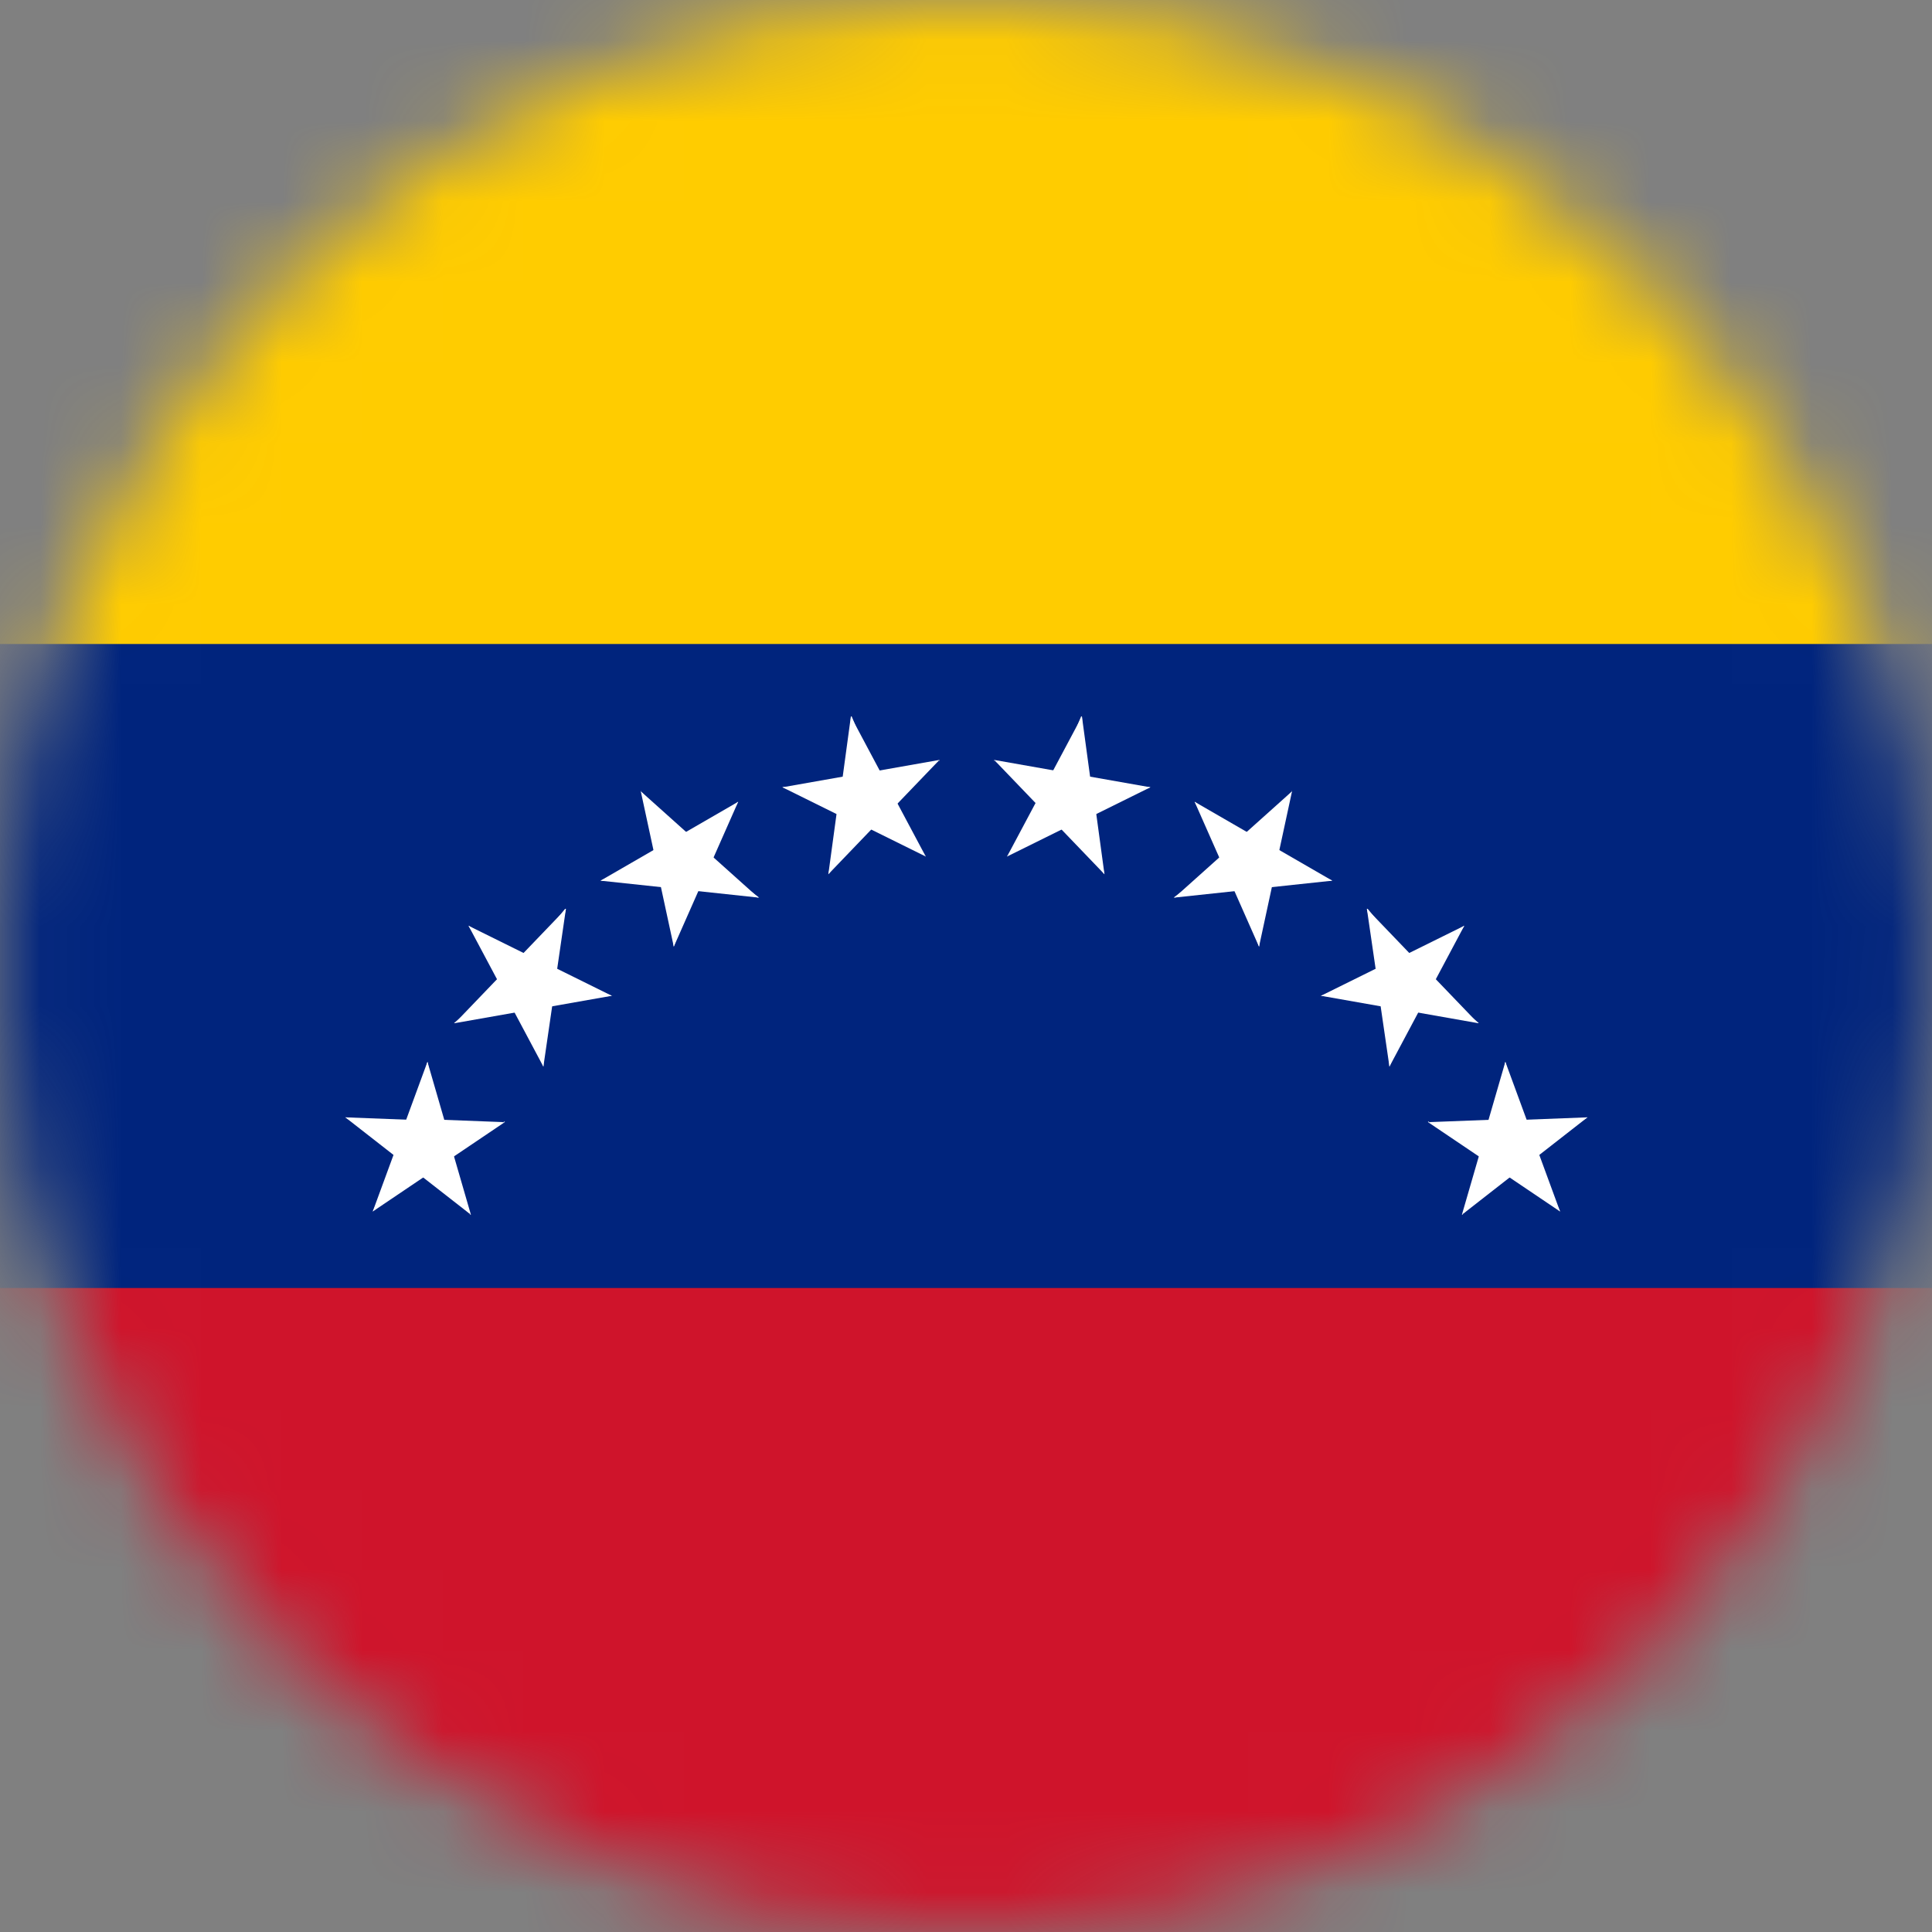 <svg width="24" height="24" viewBox="0 0 24 24" fill="none" xmlns="http://www.w3.org/2000/svg">
<rect x="0" y="0" width="24" height="24" fill="#808080" stroke="none"/>
<g clip-path="url(#clip0_121_10617)">
<mask id="mask0_121_10617" style="mask-type:luminance" maskUnits="userSpaceOnUse" x="0" y="0" width="24" height="24">
<path d="M12 24C18.627 24 24 18.627 24 12C24 5.373 18.627 0 12 0C5.373 0 0 5.373 0 12C0 18.627 5.373 24 12 24Z" fill="white"/>
</mask>
<g mask="url(#mask0_121_10617)">
<path d="M-6 0H30V24H-6V0Z" fill="#CF142B"/>
<path d="M-6 16H30V0H-6V16Z" fill="#00247D"/>
<path d="M-6 0H30V8H-6V0Z" fill="#FFCC00"/>
<path d="M4.29 13.88L5.11 14.52L5.49 14.03L4.29 13.88Z" fill="white"/>
<path d="M4.29 13.88L5.33 13.92L5.31 14.54L4.29 13.88Z" fill="white"/>
<path d="M5.31 13.19L4.95 14.17L5.54 14.38L5.31 13.19Z" fill="white"/>
<path d="M5.31 13.19L5.6 14.19L5 14.36L5.31 13.19Z" fill="white"/>
<path d="M4.63 15.05L5.49 14.47L5.14 13.95L4.63 15.05Z" fill="white"/>
<path d="M4.63 15.05L4.99 14.07L5.58 14.28L4.64 15.04L4.63 15.05Z" fill="white"/>
<path d="M6.27 13.94L5.23 13.9L5.21 14.52L6.27 13.93V13.94Z" fill="white"/>
<path d="M6.27 13.94L5.41 14.52L5.06 14L6.27 13.94Z" fill="white"/>
<path d="M5.85 15.09L5.56 14.09L4.96 14.26L5.85 15.09Z" fill="white"/>
<path d="M5.85 15.09L5.03 14.45L5.41 13.96L5.84 15.09H5.85Z" fill="white"/>
<path d="M5.82 11.5L6.31 12.42L6.86 12.13L5.82 11.5Z" fill="white"/>
<path d="M5.82 11.5L6.75 11.96L6.48 12.52L5.82 11.5Z" fill="white"/>
<path d="M7.03 11.29L6.31 12.04L6.76 12.47L7.03 11.29Z" fill="white"/>
<path d="M7.03 11.29L6.88 12.32L6.26 12.23L7.02 11.29H7.03Z" fill="white"/>
<path d="M5.65 12.71L6.67 12.53L6.56 11.92L5.64 12.71H5.65Z" fill="white"/>
<path d="M5.65 12.71L6.37 11.96L6.82 12.39L5.65 12.7V12.71Z" fill="white"/>
<path d="M7.6 12.37L6.67 11.91L6.4 12.47L7.61 12.37H7.6Z" fill="white"/>
<path d="M7.6 12.37L6.58 12.55L6.47 11.94L7.6 12.37Z" fill="white"/>
<path d="M6.75 13.25L6.9 12.22L6.28 12.13L6.75 13.25Z" fill="white"/>
<path d="M6.75 13.25L6.26 12.33L6.81 12.04L6.75 13.25Z" fill="white"/>
<path d="M7.96 9.83L8.18 10.85L8.79 10.72L7.96 9.83Z" fill="white"/>
<path d="M7.96 9.83L8.73 10.52L8.31 10.98L7.96 9.82V9.83Z" fill="white"/>
<path d="M9.17 9.96L8.27 10.48L8.58 11.02L9.17 9.96Z" fill="white"/>
<path d="M9.17 9.96L8.75 10.91L8.18 10.66L9.17 9.96Z" fill="white"/>
<path d="M7.46 10.94L8.49 11.05L8.56 10.43L7.46 10.94Z" fill="white"/>
<path d="M7.46 10.94L8.36 10.42L8.67 10.96L7.46 10.94Z" fill="white"/>
<path d="M9.42 11.15L8.65 10.46L8.23 10.92L9.42 11.15Z" fill="white"/>
<path d="M9.42 11.15L8.39 11.04L8.46 10.42L9.43 11.15H9.42Z" fill="white"/>
<path d="M8.37 11.76L8.79 10.81L8.22 10.56L8.37 11.76Z" fill="white"/>
<path d="M8.37 11.76L8.15 10.74L8.76 10.61L8.37 11.76Z" fill="white"/>
<path d="M10.57 8.9L10.43 9.93L11.05 10.02L10.58 8.9H10.57Z" fill="white"/>
<path d="M10.57 8.9L11.06 9.82L10.51 10.11L10.57 8.9Z" fill="white"/>
<path d="M11.67 9.44L10.65 9.62L10.76 10.23L11.67 9.44Z" fill="white"/>
<path d="M11.67 9.44L10.95 10.19L10.5 9.76L11.67 9.45V9.44Z" fill="white"/>
<path d="M9.72 9.78L10.65 10.24L10.92 9.68L9.71 9.78H9.72Z" fill="white"/>
<path d="M9.72 9.78L10.74 9.6L10.85 10.21L9.72 9.78Z" fill="white"/>
<path d="M11.5 10.64L11.01 9.72L10.46 10.01L11.5 10.63V10.64Z" fill="white"/>
<path d="M11.5 10.64L10.57 10.18L10.84 9.62L11.5 10.64Z" fill="white"/>
<path d="M10.29 10.86L11.01 10.11L10.56 9.68L10.29 10.86Z" fill="white"/>
<path d="M10.29 10.86L10.43 9.83L11.05 9.92L10.29 10.86Z" fill="white"/>
<path d="M19.72 13.88L18.9 14.52L18.52 14.03L19.72 13.88Z" fill="white"/>
<path d="M19.72 13.88L18.68 13.92L18.7 14.54L19.72 13.88Z" fill="white"/>
<path d="M18.7 13.19L19.06 14.17L18.47 14.38L18.7 13.19Z" fill="white"/>
<path d="M18.7 13.19L18.41 14.19L19.01 14.36L18.7 13.19Z" fill="white"/>
<path d="M19.38 15.05L18.52 14.47L18.87 13.95L19.38 15.05Z" fill="white"/>
<path d="M19.38 15.05L19.02 14.07L18.43 14.28L19.37 15.04L19.38 15.05Z" fill="white"/>
<path d="M17.74 13.94L18.78 13.9L18.8 14.52L17.74 13.93V13.94Z" fill="white"/>
<path d="M17.74 13.94L18.6 14.52L18.95 14L17.74 13.94Z" fill="white"/>
<path d="M18.16 15.09L18.45 14.09L19.05 14.26L18.16 15.09Z" fill="white"/>
<path d="M18.16 15.09L18.98 14.45L18.6 13.96L18.17 15.09H18.16Z" fill="white"/>
<path d="M18.19 11.5L17.7 12.42L17.15 12.13L18.19 11.5Z" fill="white"/>
<path d="M18.19 11.5L17.26 11.96L17.53 12.52L18.19 11.5Z" fill="white"/>
<path d="M16.98 11.29L17.7 12.04L17.25 12.47L16.98 11.29Z" fill="white"/>
<path d="M16.98 11.29L17.13 12.32L17.75 12.23L16.99 11.29H16.98Z" fill="white"/>
<path d="M18.36 12.71L17.34 12.53L17.45 11.92L18.37 12.71H18.36Z" fill="white"/>
<path d="M18.36 12.71L17.64 11.96L17.19 12.39L18.36 12.7V12.71Z" fill="white"/>
<path d="M16.41 12.37L17.34 11.91L17.61 12.47L16.4 12.37H16.41Z" fill="white"/>
<path d="M16.41 12.37L17.43 12.55L17.54 11.94L16.41 12.37Z" fill="white"/>
<path d="M17.26 13.25L17.11 12.22L17.73 12.13L17.26 13.25Z" fill="white"/>
<path d="M17.26 13.25L17.75 12.33L17.2 12.04L17.26 13.25Z" fill="white"/>
<path d="M16.05 9.83L15.83 10.85L15.22 10.72L16.05 9.83Z" fill="white"/>
<path d="M16.05 9.83L15.28 10.52L15.7 10.98L16.05 9.82V9.83Z" fill="white"/>
<path d="M14.84 9.96L15.74 10.48L15.43 11.02L14.84 9.96Z" fill="white"/>
<path d="M14.84 9.96L15.26 10.91L15.83 10.66L14.84 9.96Z" fill="white"/>
<path d="M16.55 10.94L15.52 11.05L15.45 10.43L16.55 10.94Z" fill="white"/>
<path d="M16.55 10.94L15.65 10.42L15.34 10.96L16.55 10.94Z" fill="white"/>
<path d="M14.59 11.15L15.36 10.46L15.78 10.92L14.59 11.15Z" fill="white"/>
<path d="M14.59 11.15L15.62 11.04L15.55 10.42L14.58 11.15H14.59Z" fill="white"/>
<path d="M15.64 11.76L15.22 10.81L15.79 10.56L15.64 11.76Z" fill="white"/>
<path d="M15.64 11.76L15.86 10.74L15.25 10.61L15.64 11.76Z" fill="white"/>
<path d="M13.44 8.9L13.58 9.93L12.96 10.02L13.43 8.9H13.44Z" fill="white"/>
<path d="M13.44 8.9L12.95 9.82L13.5 10.11L13.44 8.9Z" fill="white"/>
<path d="M12.35 9.44L13.37 9.62L13.26 10.23L12.35 9.44Z" fill="white"/>
<path d="M12.35 9.44L13.07 10.19L13.52 9.76L12.35 9.45V9.44Z" fill="white"/>
<path d="M14.29 9.78L13.36 10.24L13.09 9.68L14.3 9.78H14.29Z" fill="white"/>
<path d="M14.29 9.78L13.27 9.6L13.16 10.21L14.29 9.78Z" fill="white"/>
<path d="M12.51 10.64L13 9.72L13.55 10.01L12.51 10.63V10.64Z" fill="white"/>
<path d="M12.51 10.64L13.44 10.18L13.17 9.62L12.51 10.64Z" fill="white"/>
<path d="M13.72 10.86L13 10.11L13.45 9.68L13.72 10.86Z" fill="white"/>
<path d="M13.72 10.86L13.58 9.83L12.96 9.92L13.72 10.86Z" fill="white"/>
</g>
</g>
<defs>
<clipPath id="clip0_121_10617">
<rect width="24" height="24" fill="white"/>
</clipPath>
</defs>
</svg>
